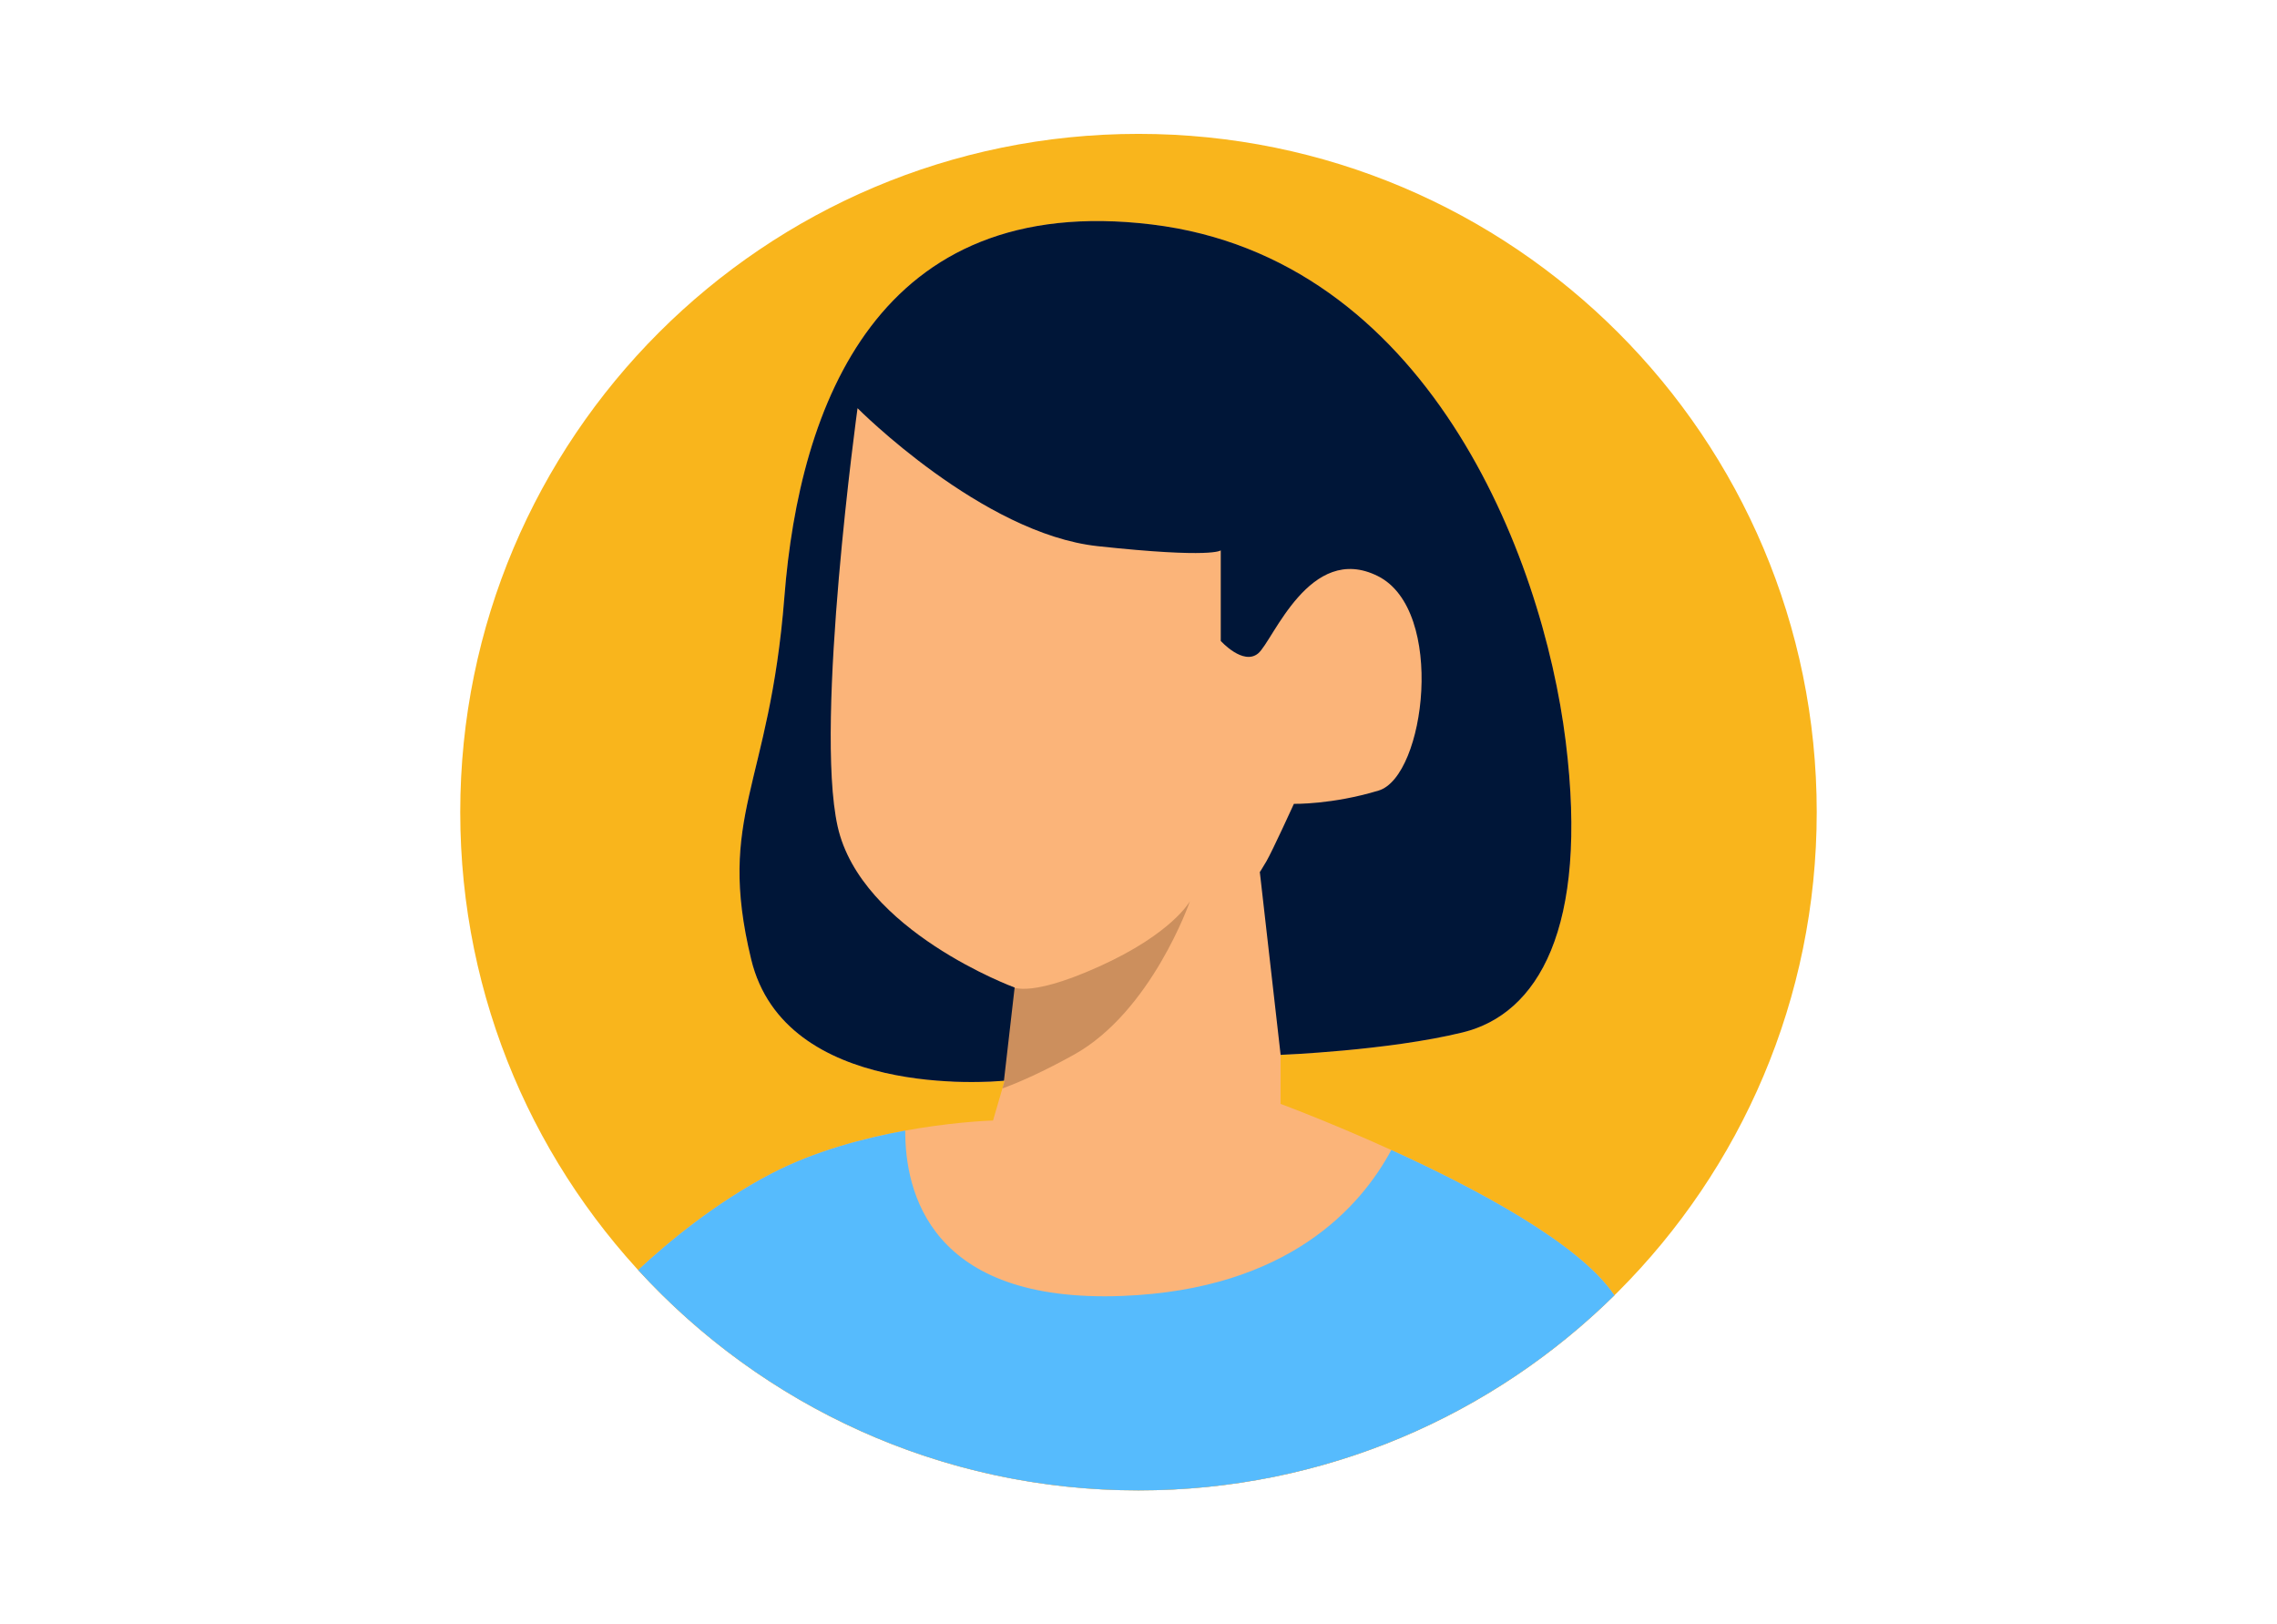 <?xml version="1.0" encoding="UTF-8"?>
<svg xmlns="http://www.w3.org/2000/svg" xmlns:xlink="http://www.w3.org/1999/xlink" width="4713" height="3361" viewBox="0 0 4713 3361">

<path fill-rule="evenodd" fill="rgb(97.656%, 70.897%, 10.985%)" fill-opacity="1" d="M 2356.469 277.09 C 3131.789 277.09 3760.309 905.609 3760.309 1680.93 C 3760.309 2456.254 3131.789 3084.773 2356.469 3084.773 C 1581.148 3084.773 952.633 2456.254 952.633 1680.93 C 952.633 905.609 1581.148 277.09 2356.469 277.09 "/>
<path fill-rule="evenodd" fill="rgb(98.438%, 70.506%, 47.459%)" fill-opacity="1" d="M 3341.531 2681.031 C 3088.102 2930.668 2740.309 3084.773 2356.469 3084.773 C 1946.441 3084.773 1577.5 2908.938 1320.828 2628.613 C 1382.859 2570.871 1481.031 2489.332 1596.07 2429.309 C 1793.922 2326.09 2055.422 2319.211 2055.422 2319.211 L 2079.5 2236.629 C 2079.5 2236.629 1627.031 2284.801 1554.77 1985.449 C 1482.512 1686.102 1592.621 1631.051 1623.578 1235.359 C 1654.551 839.672 1816.27 395.82 2384 464.629 C 2951.73 533.449 3192.602 1145.922 3240.762 1534.73 C 3288.93 1923.539 3182.281 2099.02 3027.441 2136.871 C 2872.602 2174.719 2650.672 2183.32 2650.672 2183.32 L 2650.66 2284.84 C 2650.66 2284.84 3215.75 2493.406 3341.531 2681.031 "/>
<path fill-rule="evenodd" fill="rgb(79.688%, 56.055%, 36.473%)" fill-opacity="1" d="M 2074.781 2252.852 L 2079.5 2236.629 C 2079.5 2236.629 2034.75 2241.391 1971.172 2238.609 L 1857.48 2087.02 C 1879.84 2080.141 2090.852 2040.352 2090.852 2040.352 C 2090.852 2040.352 2120.699 2069.809 2273.82 2001 C 2426.93 1932.18 2463.059 1865.078 2463.059 1865.078 C 2463.059 1865.078 2383.93 2093.891 2222.199 2183.359 C 2158.578 2218.559 2110.129 2239.898 2074.781 2252.852 "/>
<path fill-rule="evenodd" fill="rgb(33.739%, 73.242%, 99.219%)" fill-opacity="1" d="M 3341.531 2681.031 C 3088.102 2930.668 2740.309 3084.773 2356.469 3084.773 C 1946.441 3084.773 1577.5 2908.938 1320.828 2628.613 C 1382.859 2570.871 1481.031 2489.332 1596.07 2429.309 C 1685.629 2382.582 1788.23 2355.602 1873.719 2340.059 C 1873.18 2464.637 1923.09 2697.973 2323.711 2682.266 C 2666.441 2668.828 2816.629 2497.906 2879.75 2380.234 C 3051.621 2458.336 3269.199 2573.141 3341.531 2681.031 "/>
<path fill-rule="evenodd" fill="rgb(0%, 8.617%, 21.947%)" fill-opacity="1" d="M 2077.988 2236.781 C 2049.75 2239.461 1624.621 2274.84 1554.77 1985.449 C 1482.512 1686.102 1592.621 1631.051 1623.578 1235.359 C 1654.551 839.672 1816.27 395.82 2384 464.629 C 2951.73 533.449 3192.602 1145.922 3240.762 1534.73 C 3288.93 1923.539 3182.281 2099.02 3027.441 2136.871 C 2872.602 2174.719 2650.672 2183.32 2650.672 2183.32 L 2607.609 1804.852 C 2607.609 1804.852 2609.328 1803.129 2621.371 1782.48 C 2633.41 1761.84 2678.16 1663.77 2678.16 1663.77 C 2678.16 1663.77 2757.301 1665.488 2853.641 1636.238 C 2949.988 1606.988 2992.988 1262.922 2851.922 1192.379 C 2710.84 1121.84 2635.148 1326.57 2604.18 1352.379 C 2573.211 1378.18 2526.762 1326.57 2526.762 1326.57 L 2526.762 1139.051 C 2526.762 1139.051 2511.281 1156.25 2272.141 1130.441 C 2033 1104.641 1774.949 844.859 1774.949 844.859 C 1774.949 844.859 1685.512 1493.441 1733.68 1710.219 C 1781.852 1926.988 2100.129 2043.969 2100.129 2043.969 L 2077.988 2236.781 "/>
</svg>
